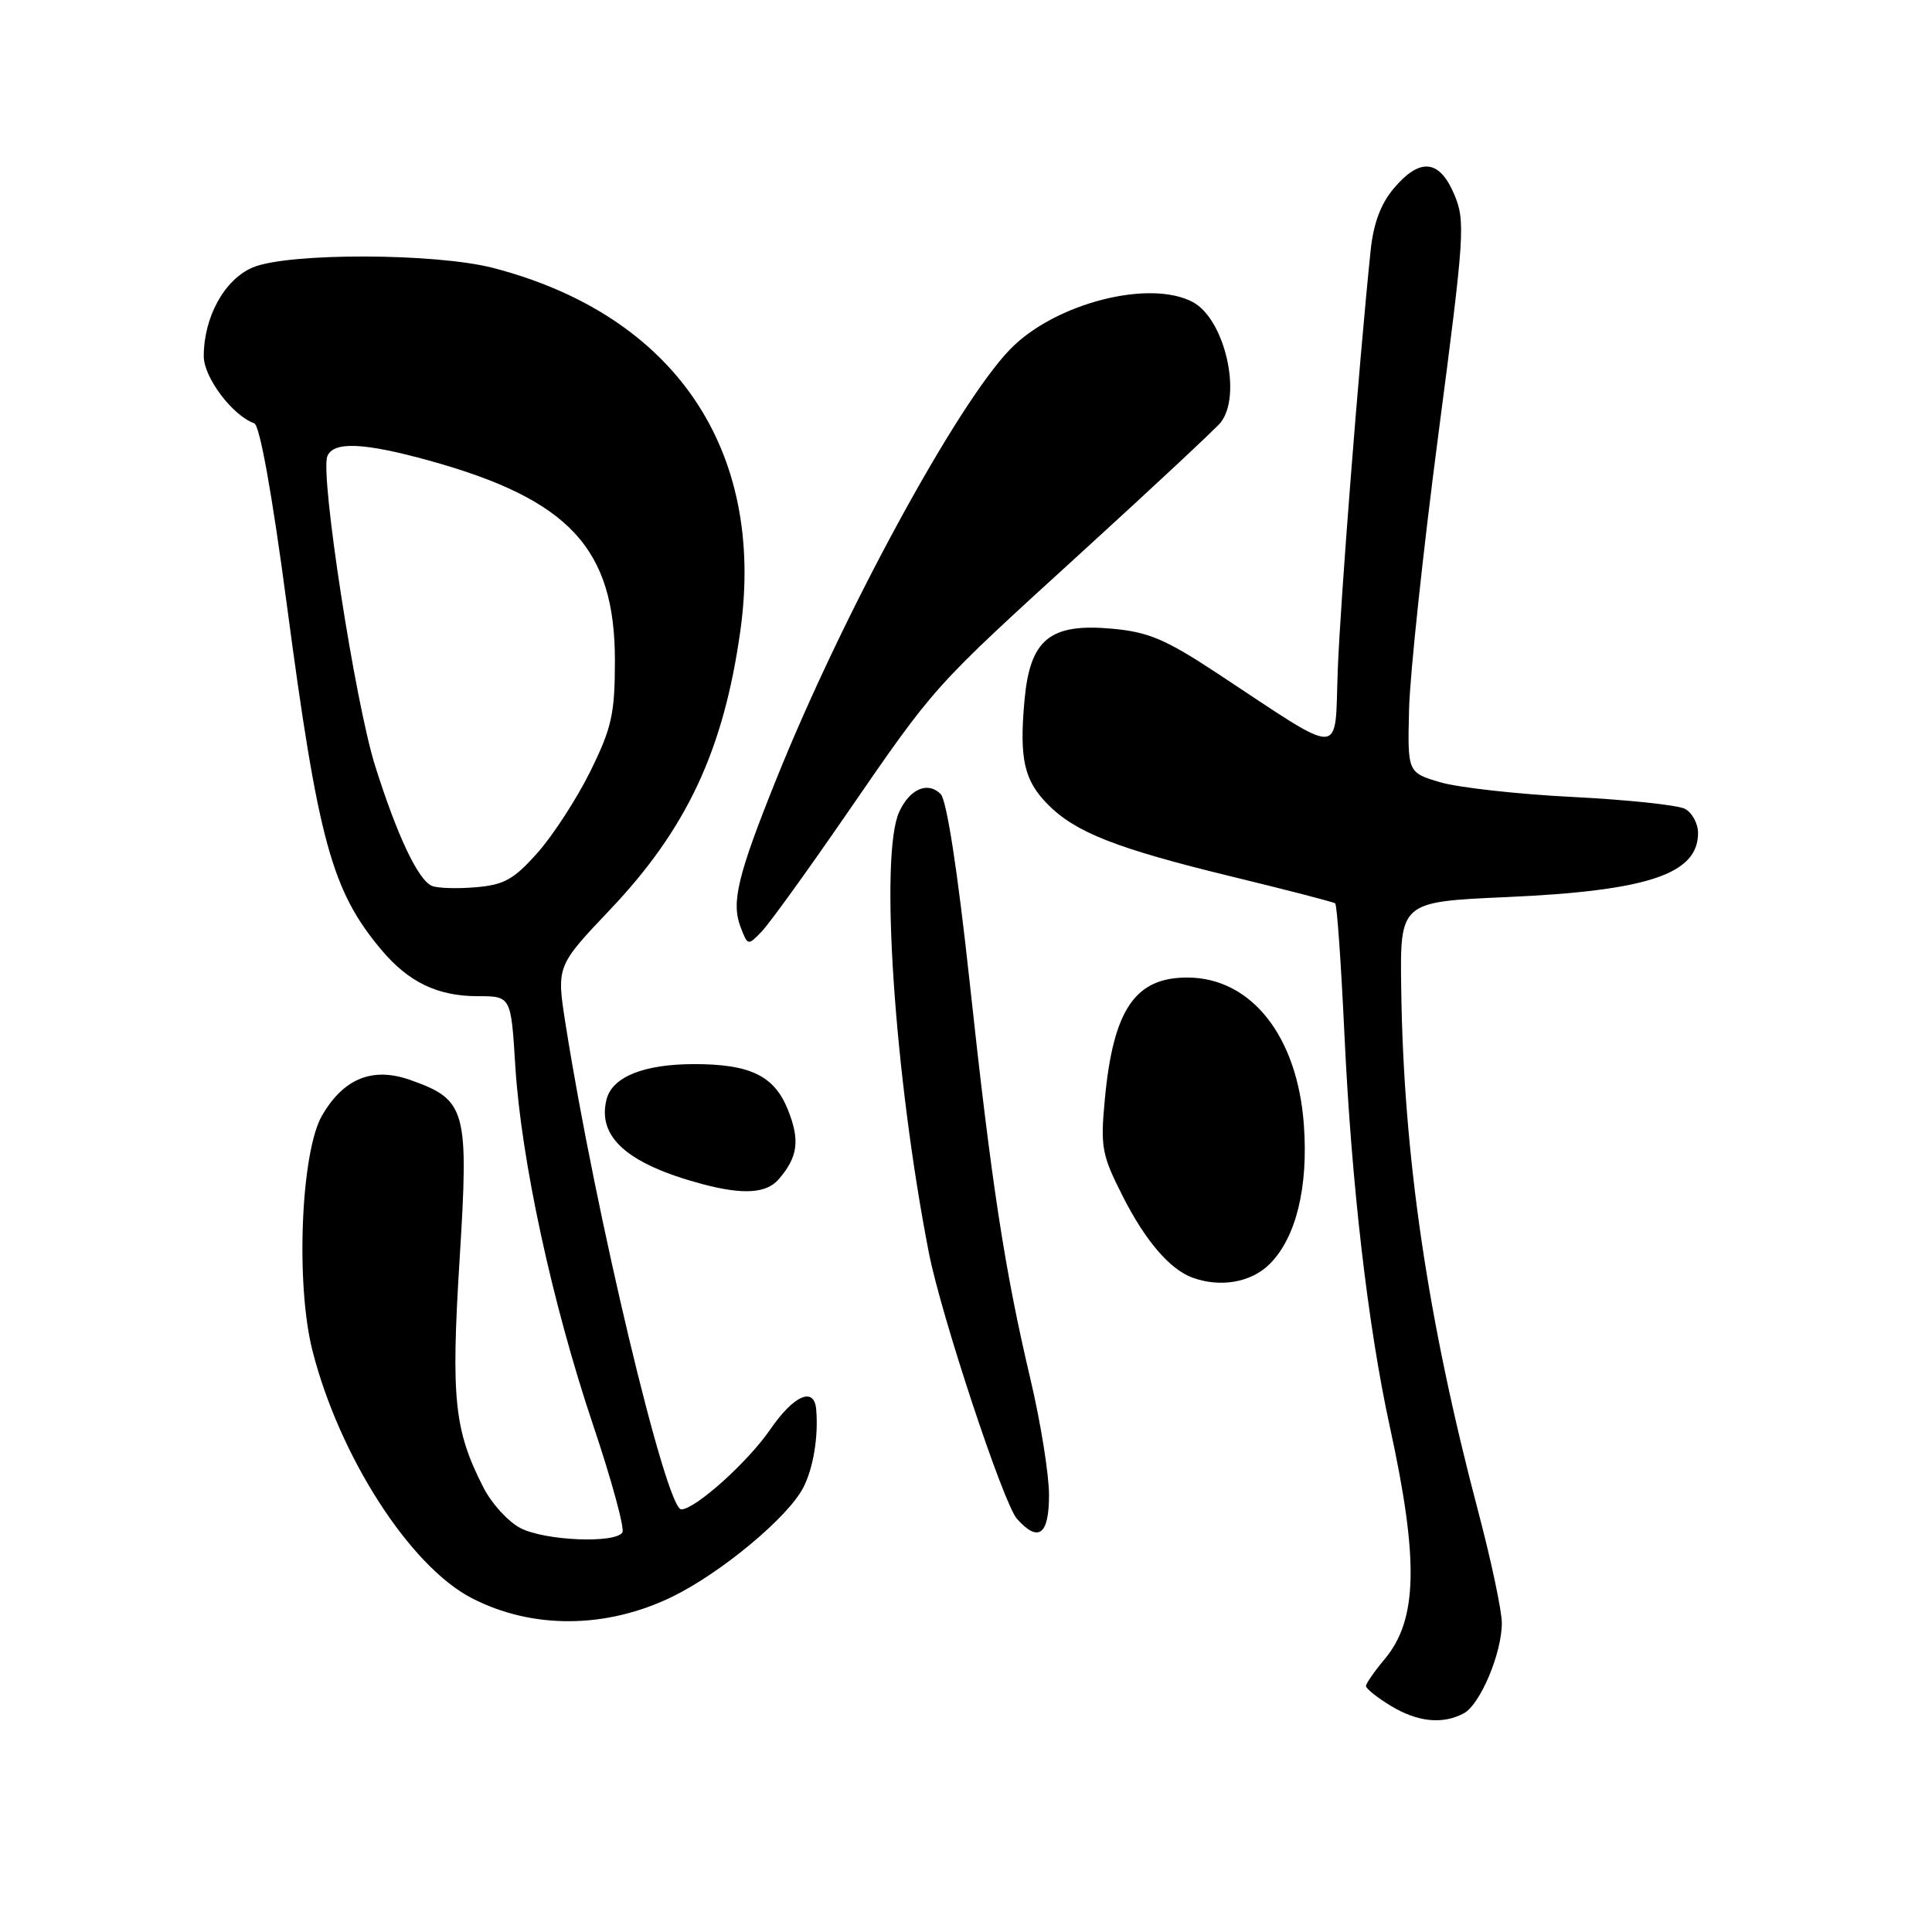 <?xml version="1.0" encoding="UTF-8" standalone="no"?>
<!DOCTYPE svg PUBLIC "-//W3C//DTD SVG 1.1//EN" "http://www.w3.org/Graphics/SVG/1.1/DTD/svg11.dtd" >
<svg xmlns="http://www.w3.org/2000/svg" xmlns:xlink="http://www.w3.org/1999/xlink" version="1.1" viewBox="0 0 256 256">
 <g >
 <path fill="currentColor"
d=" M 193.95 227.03 C 196.14 225.86 199.00 219.07 199.00 215.05 C 199.00 213.45 197.60 206.82 195.88 200.32 C 189.18 174.94 185.98 153.29 185.67 131.09 C 185.50 119.50 185.50 119.50 199.61 118.87 C 218.36 118.04 225.00 115.82 225.00 110.38 C 225.00 109.11 224.21 107.67 223.25 107.17 C 222.29 106.67 215.59 105.97 208.36 105.60 C 201.14 105.24 193.26 104.36 190.86 103.66 C 186.50 102.37 186.50 102.37 186.71 93.94 C 186.83 89.30 188.58 72.90 190.60 57.50 C 194.07 31.02 194.19 29.30 192.69 25.75 C 190.72 21.10 188.14 20.86 184.66 24.99 C 182.94 27.04 181.98 29.64 181.61 33.24 C 180.07 48.17 177.60 79.74 177.26 88.79 C 176.82 100.52 178.37 100.48 161.30 89.22 C 154.38 84.67 152.18 83.74 147.30 83.30 C 139.09 82.57 136.48 84.72 135.75 92.80 C 135.05 100.57 135.69 103.41 138.86 106.61 C 142.55 110.32 147.97 112.44 163.26 116.16 C 170.54 117.93 176.69 119.52 176.92 119.70 C 177.16 119.87 177.70 127.65 178.14 136.98 C 179.07 156.87 181.25 175.70 184.15 189.00 C 188.03 206.75 187.85 214.65 183.46 219.86 C 182.11 221.47 181.00 223.07 181.00 223.41 C 181.00 223.75 182.46 224.92 184.25 226.01 C 187.81 228.18 191.14 228.53 193.95 227.03 Z  M 89.15 211.54 C 95.61 208.37 104.41 201.04 106.43 197.13 C 107.77 194.55 108.46 190.35 108.15 186.75 C 107.89 183.69 105.19 184.86 102.07 189.40 C 99.09 193.74 92.11 200.00 90.27 200.00 C 88.25 200.00 78.91 160.85 74.95 135.76 C 73.73 128.02 73.73 128.02 80.83 120.54 C 91.01 109.82 95.89 99.38 98.10 83.58 C 101.47 59.55 89.35 41.75 65.37 35.51 C 57.73 33.52 38.20 33.47 33.51 35.43 C 29.76 37.00 27.00 41.99 27.00 47.20 C 27.00 50.02 30.81 55.07 33.69 56.09 C 34.42 56.34 36.06 65.46 37.99 80.00 C 42.18 111.56 43.96 118.04 50.57 125.90 C 54.15 130.15 58.00 132.00 63.30 132.00 C 67.71 132.00 67.71 132.00 68.28 141.25 C 69.06 153.73 73.16 172.68 78.58 188.80 C 81.04 196.11 82.79 202.53 82.47 203.05 C 81.54 204.55 72.20 204.16 68.96 202.48 C 67.34 201.64 65.14 199.23 64.06 197.11 C 60.18 189.52 59.75 185.37 60.90 166.87 C 62.14 147.00 61.79 145.73 54.36 143.10 C 49.38 141.34 45.54 142.88 42.68 147.80 C 39.87 152.63 39.15 170.16 41.41 179.00 C 44.98 193.00 54.32 207.52 62.49 211.75 C 70.52 215.91 80.38 215.84 89.15 211.54 Z  M 139.00 198.09 C 139.00 195.39 137.90 188.52 136.56 182.84 C 133.10 168.19 131.37 156.84 128.47 130.00 C 126.88 115.30 125.44 106.02 124.64 105.21 C 122.93 103.50 120.53 104.54 119.14 107.60 C 116.54 113.29 118.52 142.60 123.08 166.00 C 124.69 174.26 132.96 199.25 134.75 201.25 C 137.60 204.44 139.00 203.40 139.00 198.09 Z  M 168.24 167.49 C 171.73 164.00 173.37 157.35 172.77 149.06 C 171.93 137.33 165.83 129.58 157.40 129.53 C 150.41 129.48 147.50 133.76 146.39 145.72 C 145.80 152.02 146.00 153.05 148.78 158.53 C 151.74 164.38 155.01 168.20 158.00 169.29 C 161.71 170.65 165.80 169.93 168.24 167.49 Z  M 103.19 156.25 C 105.74 153.29 106.02 151.10 104.40 147.04 C 102.60 142.55 99.42 141.00 92.00 141.00 C 85.31 141.00 81.12 142.69 80.37 145.68 C 79.11 150.66 83.13 154.23 93.00 156.88 C 98.45 158.34 101.56 158.15 103.19 156.25 Z  M 112.14 107.91 C 124.05 90.63 123.41 91.34 143.51 73.01 C 152.86 64.48 161.05 56.83 161.72 56.01 C 164.62 52.42 162.30 42.30 158.06 40.03 C 152.31 36.96 139.74 40.20 133.85 46.28 C 126.80 53.54 111.64 81.41 102.86 103.26 C 97.75 115.96 96.88 119.56 98.12 122.81 C 99.07 125.32 99.11 125.33 100.93 123.43 C 101.95 122.37 106.99 115.39 112.14 107.91 Z  M 57.22 117.38 C 55.38 116.57 52.61 110.69 49.71 101.49 C 47.05 93.06 42.41 62.98 43.37 60.47 C 44.15 58.46 48.19 58.63 56.87 61.03 C 75.45 66.18 81.48 72.68 81.48 87.55 C 81.47 94.60 81.07 96.41 78.24 102.17 C 76.46 105.78 73.31 110.64 71.25 112.97 C 68.08 116.54 66.81 117.25 63.00 117.57 C 60.52 117.78 57.93 117.69 57.22 117.38 Z "/>
</g>
</svg>
